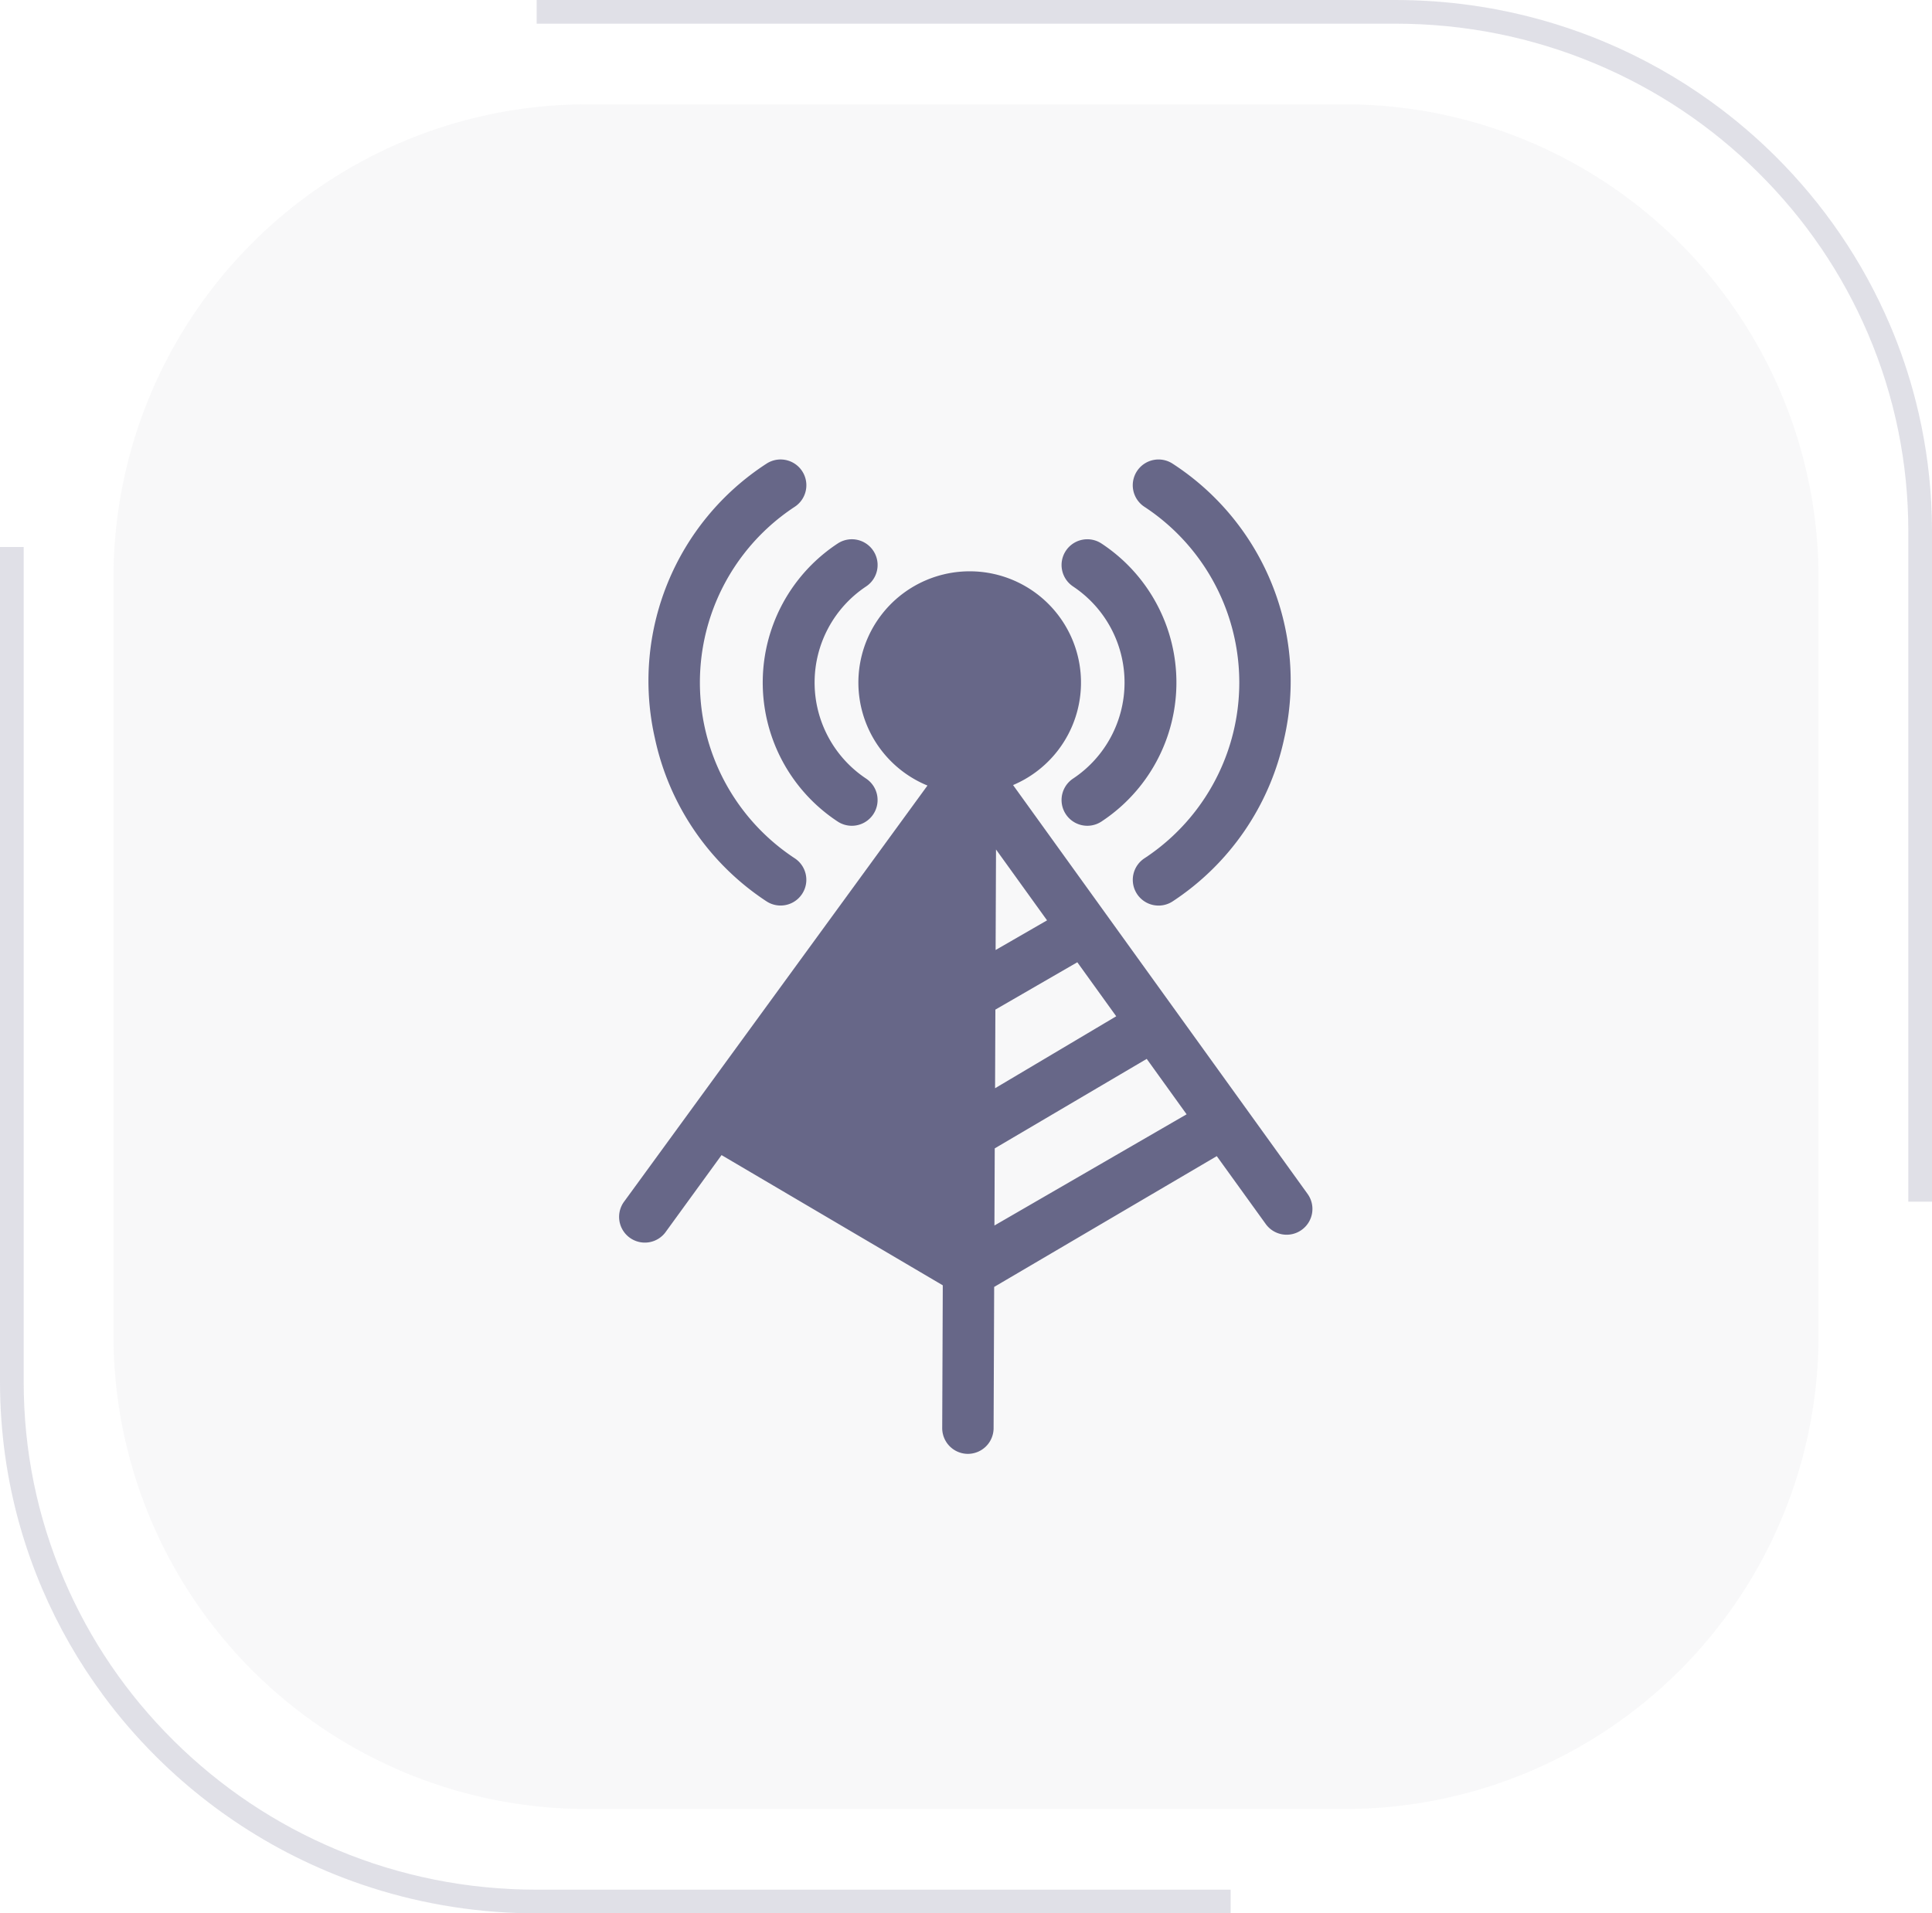 <svg id="icon1" xmlns="http://www.w3.org/2000/svg" xmlns:xlink="http://www.w3.org/1999/xlink" width="81.583" height="80.815" viewBox="0 0 81.583 80.815">
  <defs>
    <clipPath id="clip-path">
      <rect id="Rectangle_41" data-name="Rectangle 41" width="42" height="42" fill="#fff"/>
    </clipPath>
  </defs>
  <g id="Path_25" data-name="Path 25" fill="none" stroke-dasharray="100 50">
    <path d="M22.662,0H58.921A22.556,22.556,0,0,1,81.583,22.449V58.366A22.556,22.556,0,0,1,58.921,80.815H22.662A22.556,22.556,0,0,1,0,58.366V22.449A22.556,22.556,0,0,1,22.662,0Z" stroke="none"/>
    <path d="M 22.662 0 L 58.921 0 C 59.044 -0 59.166 0.001 59.288 0.003 C 61.524 0.038 63.68 0.394 65.714 1.026 C 66.405 1.241 67.082 1.487 67.743 1.764 C 69.356 2.44 70.875 3.296 72.272 4.307 C 72.79 4.682 73.291 5.077 73.774 5.493 C 74.178 5.84 74.568 6.201 74.946 6.575 C 76.996 8.606 78.656 11.025 79.803 13.711 C 80.251 14.76 80.621 15.851 80.905 16.976 C 81.251 18.343 81.47 19.759 81.55 21.212 C 81.551 21.227 81.551 21.242 81.552 21.258 C 81.571 21.622 81.582 21.989 81.583 22.358 C 81.583 22.385 81.583 22.412 81.583 22.439 C 81.583 22.443 81.583 22.446 81.583 22.449 C 81.583 22.449 81.583 50.755 81.583 50.755 L 80.583 50.755 L 80.583 22.449 C 80.583 19.554 80.011 16.746 78.883 14.103 C 77.793 11.55 76.231 9.256 74.242 7.285 C 72.253 5.315 69.936 3.767 67.356 2.686 C 64.685 1.567 61.847 1 58.921 1 L 22.662 1 L 22.662 0 C 22.662 0 22.662 0 22.662 0 Z M 0 23.105 L 1 23.105 L 1 58.366 C 1 61.261 1.572 64.069 2.701 66.712 C 3.791 69.265 5.352 71.559 7.341 73.529 C 9.331 75.5 11.648 77.048 14.227 78.128 C 16.898 79.247 19.736 79.815 22.662 79.815 L 51.967 79.815 L 51.967 80.815 C 51.967 80.815 22.662 80.815 22.662 80.815 C 22.539 80.815 22.417 80.814 22.295 80.812 C 19.844 80.773 17.489 80.35 15.285 79.599 C 14.796 79.432 14.314 79.249 13.841 79.051 C 12.905 78.658 12 78.206 11.133 77.697 C 9.491 76.734 7.98 75.57 6.639 74.241 C 6.638 74.24 6.638 74.24 6.638 74.24 C 6.633 74.235 6.629 74.231 6.624 74.226 C 6.621 74.223 6.618 74.22 6.615 74.217 C 6.61 74.213 6.605 74.208 6.601 74.203 C 6.593 74.196 6.585 74.188 6.578 74.181 C 6.576 74.178 6.574 74.176 6.572 74.174 C 5.769 73.373 5.028 72.513 4.355 71.6 C 3.331 70.213 2.465 68.706 1.781 67.104 C 1.419 66.256 1.108 65.381 0.851 64.483 C 0.298 62.544 0.002 60.498 7.62939453125e-06 58.384 C 7.62939453125e-06 58.378 0 58.372 0 58.366 L 0 23.105 Z" stroke="none" fill="rgba(103,103,136,0.2)"/>
  </g>
  <path id="Path_17" data-name="Path 17" d="M20,0H52A20,20,0,0,1,72,20V52A20,20,0,0,1,52,72H20A20,20,0,0,1,0,52V20A20,20,0,0,1,20,0Z" transform="translate(4.792 4.407)" fill="rgba(103,103,136,0.05)"/>
  <g id="Mask_Group_5" data-name="Mask Group 5" transform="translate(19.792 19.407)" clip-path="url(#clip-path)">
    <g id="signal-svgrepo-com" transform="translate(6.372 0)">
      <path id="Path_18" data-name="Path 18" d="M35.176,32.538a1.087,1.087,0,0,0,.247-1.518L22.987,13.752a4.7,4.7,0,1,0-3.615.02L6.58,31.323A1.087,1.087,0,1,0,8.338,32.6l2.339-3.219,9.342,5.5-.024,6.022A1.087,1.087,0,0,0,21.078,42h0a1.088,1.088,0,0,0,1.087-1.083l.024-5.968,9.4-5.524,2.067,2.866A1.087,1.087,0,0,0,35.176,32.538ZM24.422,19.466,22.25,20.719l.017-4.246Zm-2.182,3.77,3.46-2,1.643,2.282-5.116,3.039ZM22.2,32.355l.013-3.258,6.418-3.78,1.684,2.341Z" transform="translate(-6.372 0)" fill="#676788"/>
      <path id="Path_19" data-name="Path 19" d="M15.583,15.294a1.087,1.087,0,0,0,1.191-1.82,4.873,4.873,0,0,1,0-8.106,1.087,1.087,0,0,0-1.189-1.821A7.029,7.029,0,0,0,15.583,15.294Z" transform="translate(-6.372 0)" fill="#676788"/>
      <path id="Path_20" data-name="Path 20" d="M12.575,18.663a1.087,1.087,0,1,0,1.19-1.82A8.882,8.882,0,0,1,13.765,2,1.087,1.087,0,1,0,12.575.177a10.934,10.934,0,0,0-4.712,11.6A10.983,10.983,0,0,0,12.575,18.663Z" transform="translate(-6.372 0)" fill="#676788"/>
      <path id="Path_21" data-name="Path 21" d="M25.527,5.368a4.873,4.873,0,0,1,0,8.106,1.087,1.087,0,1,0,1.19,1.82,7.029,7.029,0,0,0,0-11.747,1.087,1.087,0,0,0-1.189,1.821Z" transform="translate(-6.372 0)" fill="#676788"/>
      <path id="Path_22" data-name="Path 22" d="M28.219.493A1.088,1.088,0,0,0,28.535,2a8.881,8.881,0,0,1,0,14.845,1.087,1.087,0,1,0,1.19,1.82,10.983,10.983,0,0,0,4.712-6.885A10.933,10.933,0,0,0,29.724.177,1.088,1.088,0,0,0,28.219.493Z" transform="translate(-6.372 0)" fill="#676788"/>
    </g>
  </g>
</svg>
